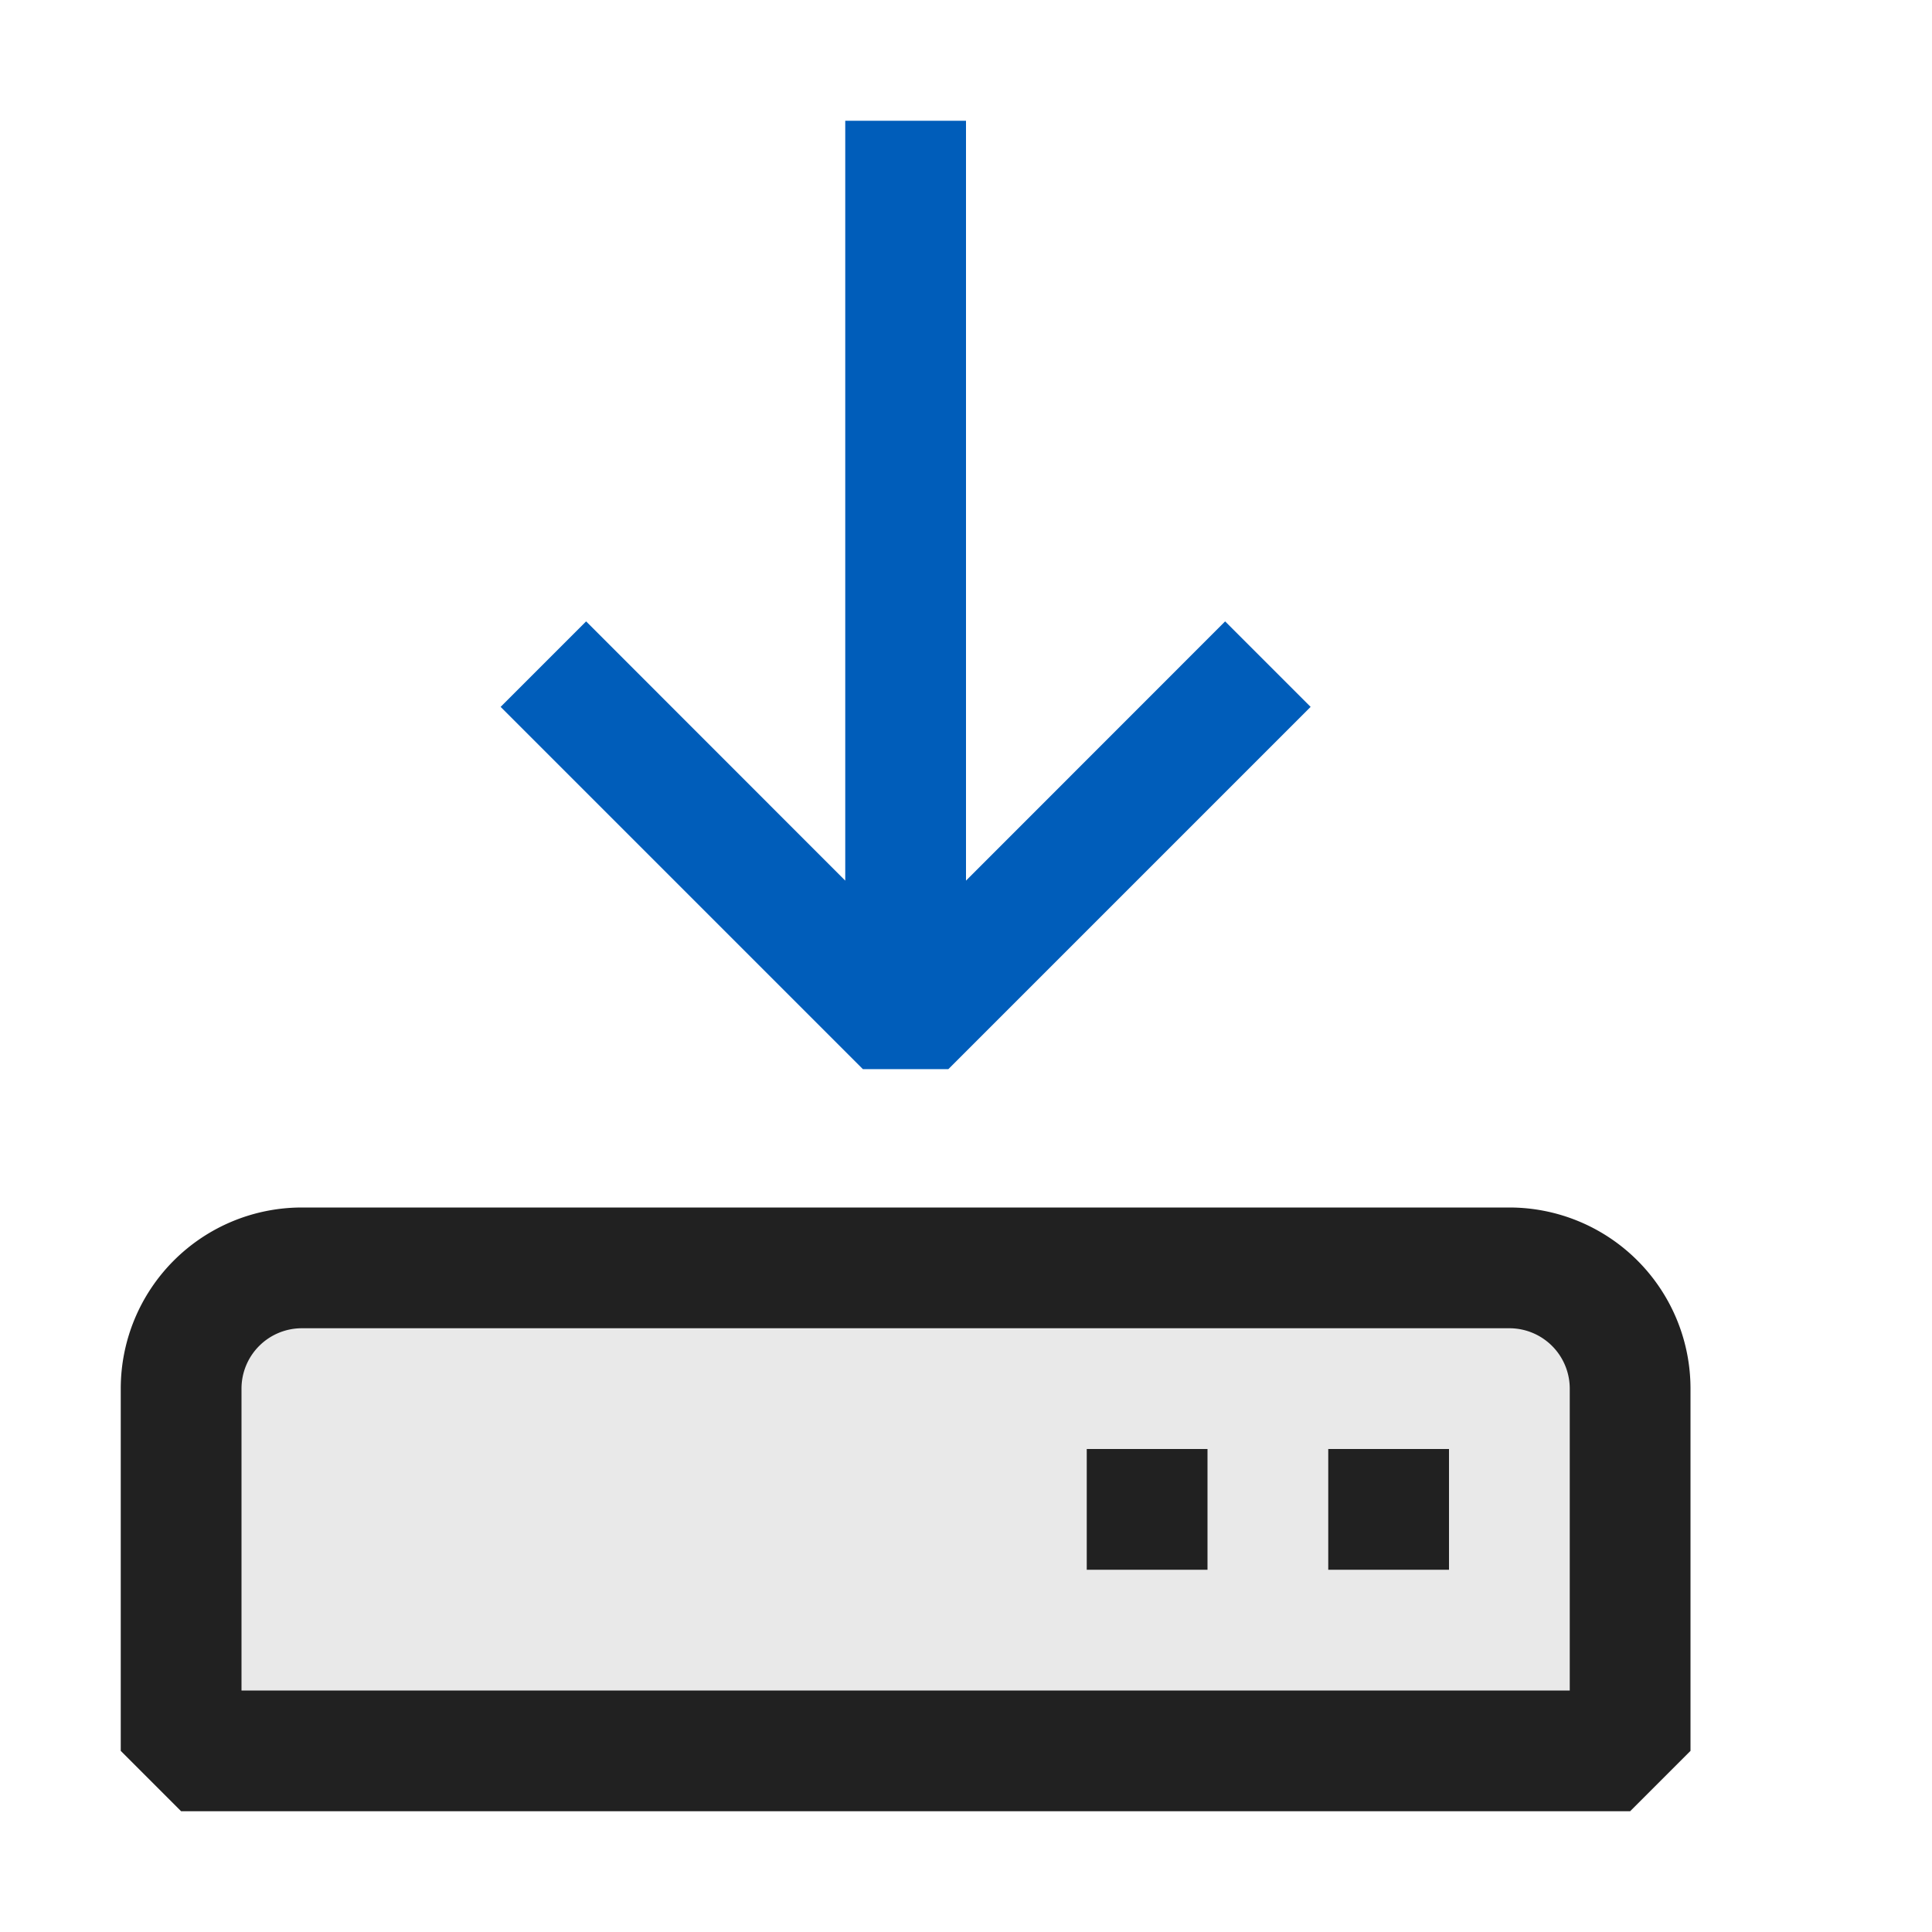 <svg xmlns="http://www.w3.org/2000/svg" viewBox="0 0 16 16">
  <defs>
    <style>.canvas{fill: none; opacity: 0;}.light-defaultgrey-10{fill: #212121; opacity: 0.1;}.light-defaultgrey{fill: #212121; opacity: 1;}.light-blue{fill: #005dba; opacity: 1;}</style>
  </defs>
  <title>IconLightCloneToDesktop</title>
  <g id="canvas" class="canvas">
    <path class="canvas" d="M16,16H0V0H16Z" />
  </g>
  <g id="level-1">
    <path class="light-defaultgrey-10" d="M13.5,11.5v3H1.5v-3a1,1,0,0,1,1-1h10A1,1,0,0,1,13.5,11.5Z" />
    <path class="light-defaultgrey" d="M13.5,15H1.5L1,14.5v-3A1.5,1.5,0,0,1,2.5,10h10A1.5,1.5,0,0,1,14,11.5v3ZM2,14H13V11.5a.5.5,0,0,0-.5-.5H2.5a.5.5,0,0,0-.5.5Zm10-1H11V12h1Zm-2,0H9V12h1Z" />
    <path class="light-blue" d="M10.854,5.854l-3,3H7.146l-3-3,.708-.708L7,7.293V1H8V7.293l2.146-2.147Z" />
  </g>
</svg>
